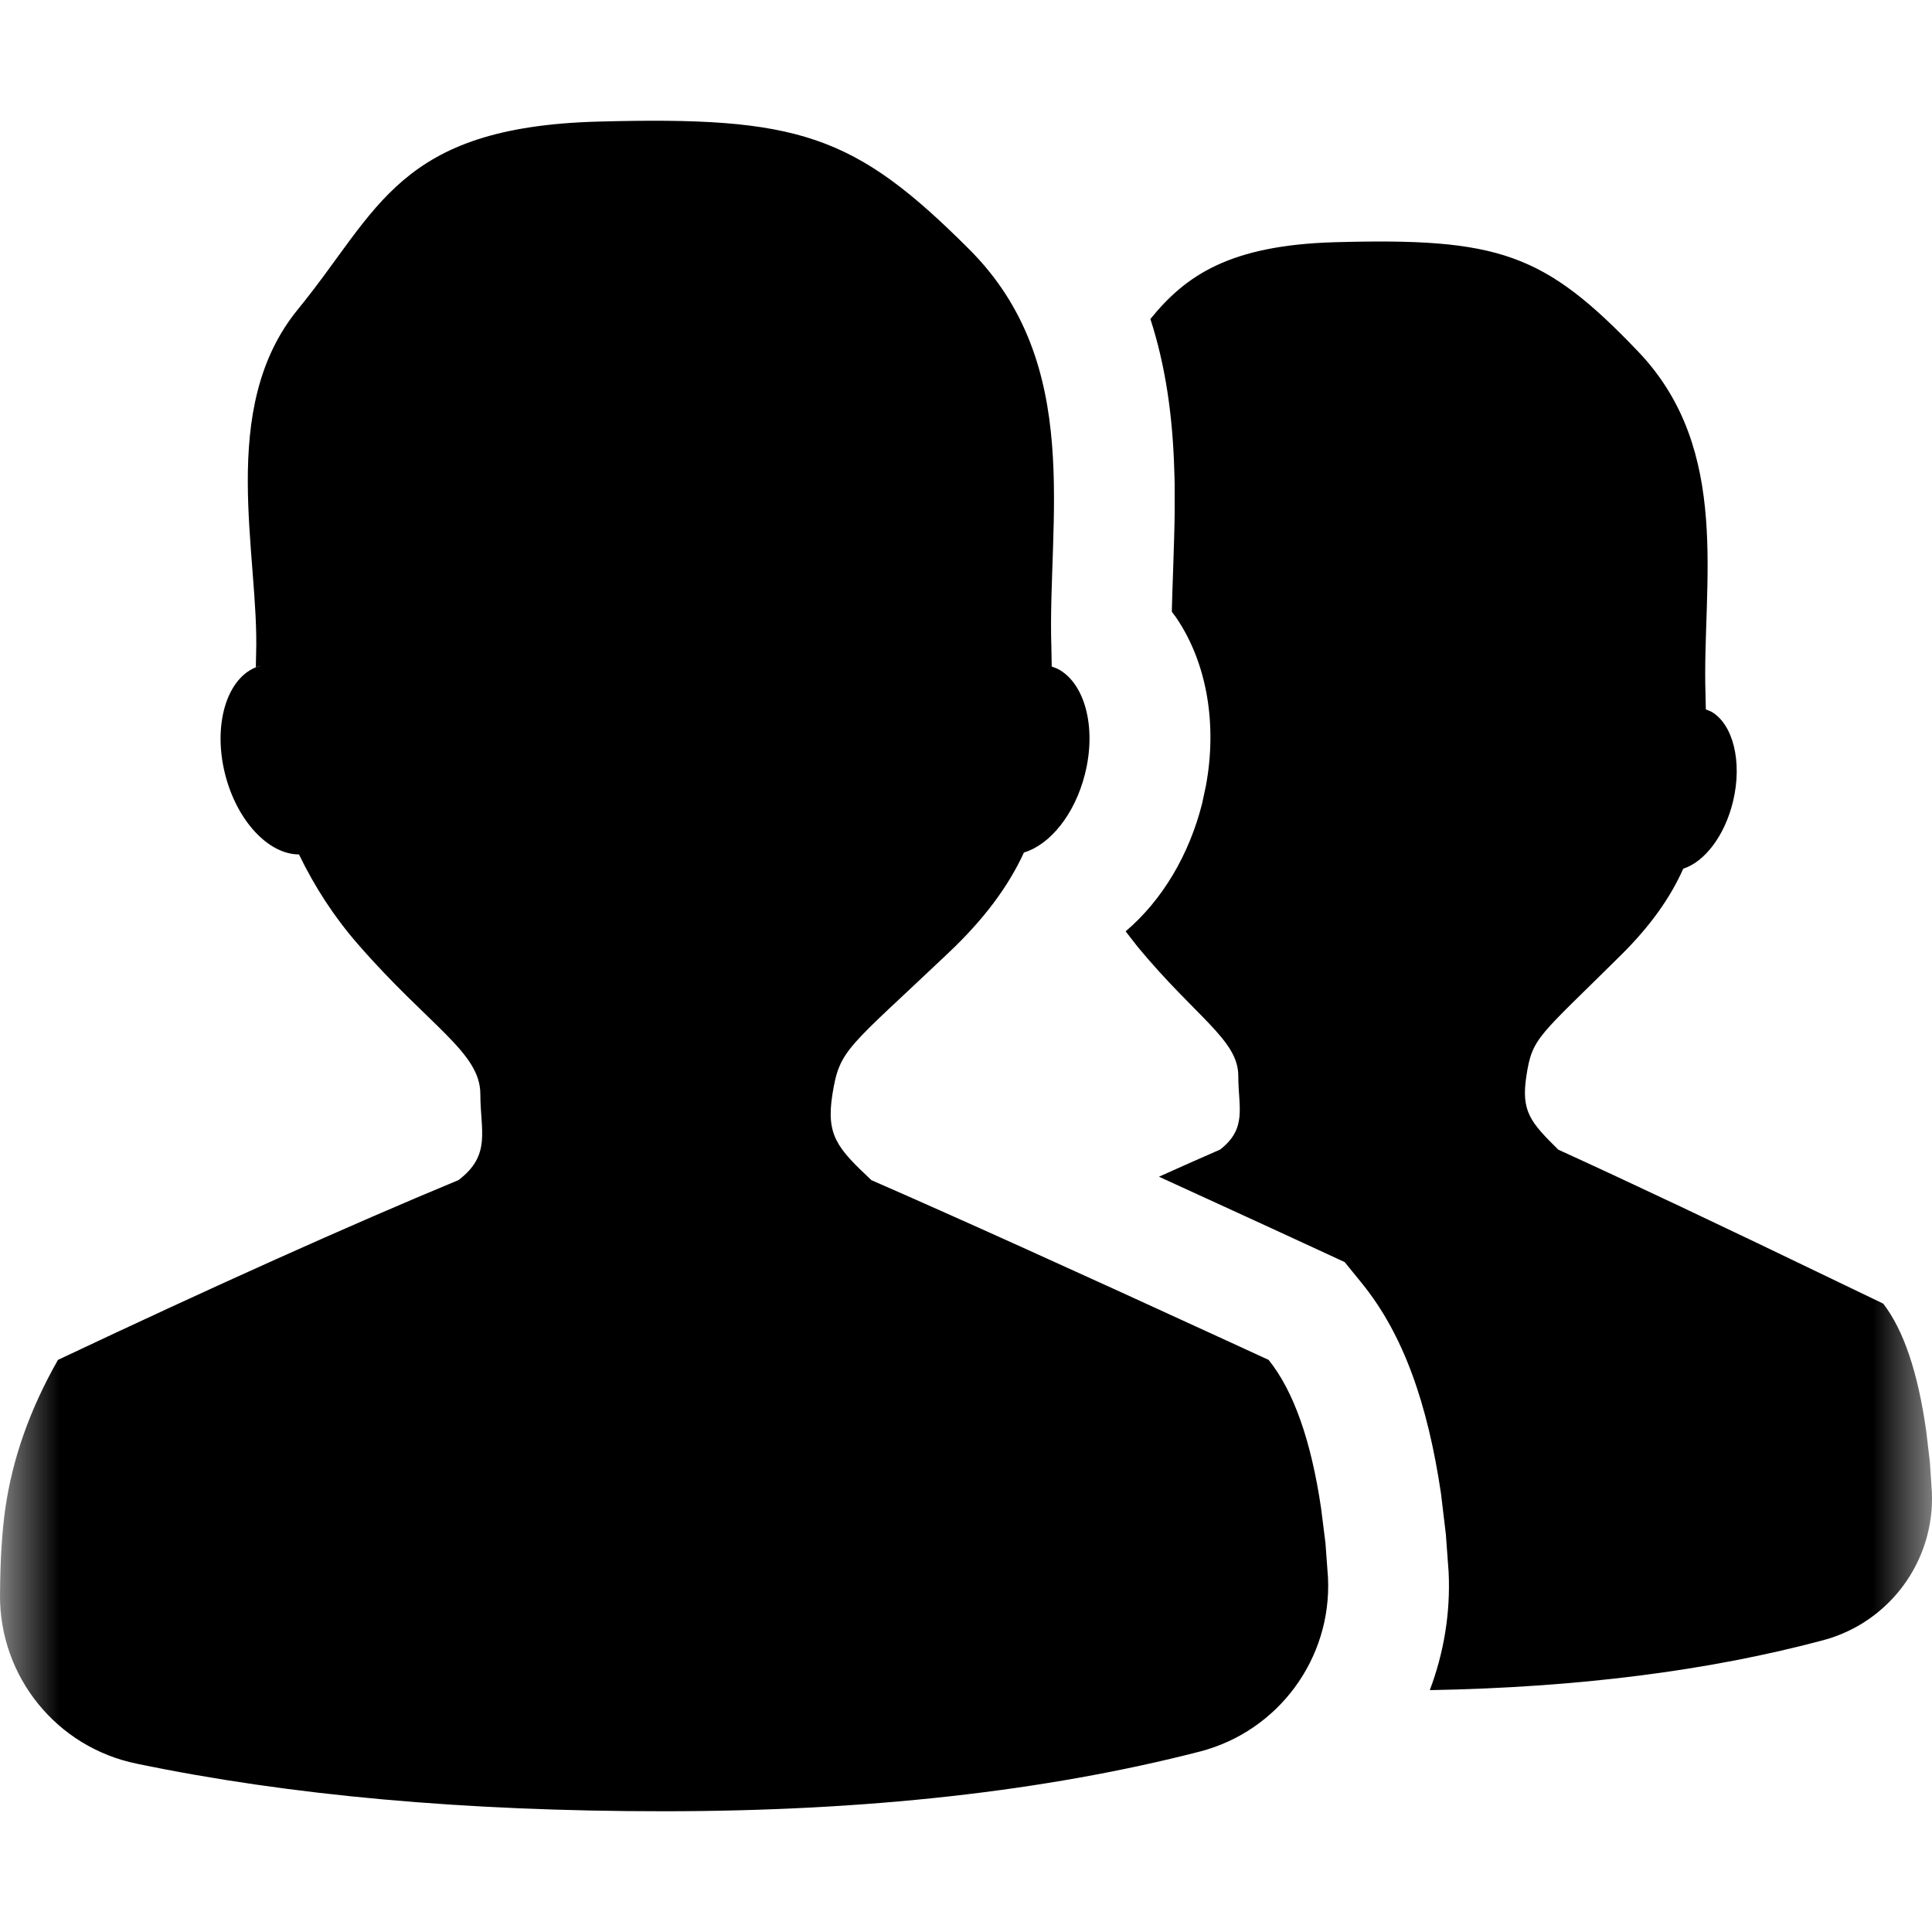<?xml version="1.0" encoding="UTF-8"?>
<svg width="1em" height="1em" viewBox="0 0 16 16" version="1.1" xmlns="http://www.w3.org/2000/svg" xmlns:xlink="http://www.w3.org/1999/xlink">
    <title>⚛️ Atoms/icons/colleagues</title>
    <defs>
        <rect id="path-1" x="0" y="0" width="16" height="16"></rect>
    </defs>
    <g id="⚛️-Atoms/icons/colleagues" stroke="none" stroke-width="1" fill="none" fill-rule="evenodd">
        <mask id="mask-2" fill="white">
            <use xlink:href="#path-1"></use>
        </mask>
        <g id="Bounding-box"></g>
        <path d="M8.027,2.065 C8.982,3.019 8.673,4.32 8.707,5.361 L8.71,5.52 L8.757,5.538 C8.982,5.652 9.084,6.021 8.985,6.411 C8.901,6.745 8.695,6.996 8.48,7.06 C8.352,7.338 8.153,7.61 7.853,7.893 C7.017,8.686 6.954,8.686 6.894,9.061 C6.84,9.402 6.933,9.507 7.216,9.773 L7.206,9.769 C7.91,10.076 8.901,10.524 10.18,11.112 L10.506,11.262 C10.712,11.518 10.858,11.928 10.941,12.493 L10.977,12.78 L10.998,13.067 C11.029,13.736 10.587,14.336 9.939,14.505 C8.657,14.835 7.175,15 5.493,15 C3.848,15 2.395,14.869 1.132,14.606 C0.47,14.471 -0.004,13.886 8.00634809e-05,13.21 C0.002,12.927 0.016,12.688 0.044,12.493 C0.103,12.08 0.248,11.669 0.48,11.262 C1.78,10.648 2.886,10.151 3.797,9.773 C4.071,9.565 3.978,9.365 3.978,9.061 C3.978,8.715 3.555,8.499 2.963,7.818 C2.766,7.592 2.604,7.341 2.476,7.076 C2.224,7.076 1.962,6.799 1.864,6.411 C1.756,5.982 1.89,5.579 2.163,5.512 L2.119,5.527 C2.119,5.49 2.12,5.452 2.121,5.416 C2.148,4.596 1.795,3.383 2.467,2.562 C3.138,1.742 3.292,1.052 4.953,1.007 C6.614,0.962 7.073,1.111 8.027,2.065 Z M13.568,2.913 C14.349,3.731 14.096,4.846 14.124,5.738 L14.127,5.875 L14.171,5.893 C14.351,5.994 14.432,6.307 14.352,6.638 C14.283,6.923 14.116,7.138 13.94,7.194 C13.834,7.432 13.671,7.665 13.426,7.908 C12.741,8.588 12.69,8.588 12.641,8.91 C12.596,9.203 12.673,9.292 12.905,9.521 C13.463,9.775 14.259,10.151 15.282,10.645 L15.596,10.796 C15.765,11.015 15.884,11.367 15.952,11.851 L15.982,12.104 L15.999,12.358 C16.023,12.926 15.65,13.435 15.101,13.583 C14.148,13.838 13.061,13.975 11.841,13.997 C11.956,13.692 12.013,13.362 11.997,13.021 L11.974,12.707 L11.934,12.371 C11.823,11.621 11.621,11.052 11.283,10.633 L11.136,10.452 L10.924,10.354 L10.599,10.204 L10.255,10.046 C10.026,9.941 9.807,9.841 9.598,9.745 C9.776,9.665 9.944,9.59 10.105,9.52 C10.331,9.343 10.255,9.171 10.255,8.91 C10.255,8.613 9.908,8.428 9.424,7.844 L9.322,7.713 C9.629,7.452 9.849,7.075 9.955,6.656 L9.987,6.507 C10.079,6.01 10.002,5.5 9.741,5.115 L9.705,5.067 L9.705,5.043 C9.707,4.954 9.711,4.847 9.716,4.701 C9.722,4.511 9.727,4.369 9.728,4.245 L9.728,4.013 C9.727,3.976 9.727,3.938 9.725,3.899 C9.712,3.44 9.651,3.024 9.527,2.642 C9.819,2.281 10.184,2.031 11.053,2.006 C12.412,1.968 12.787,2.095 13.568,2.913 Z" id="Combined-Shape" fill="currentColor" mask="url(#mask-2)"></path>
    </g>
</svg>